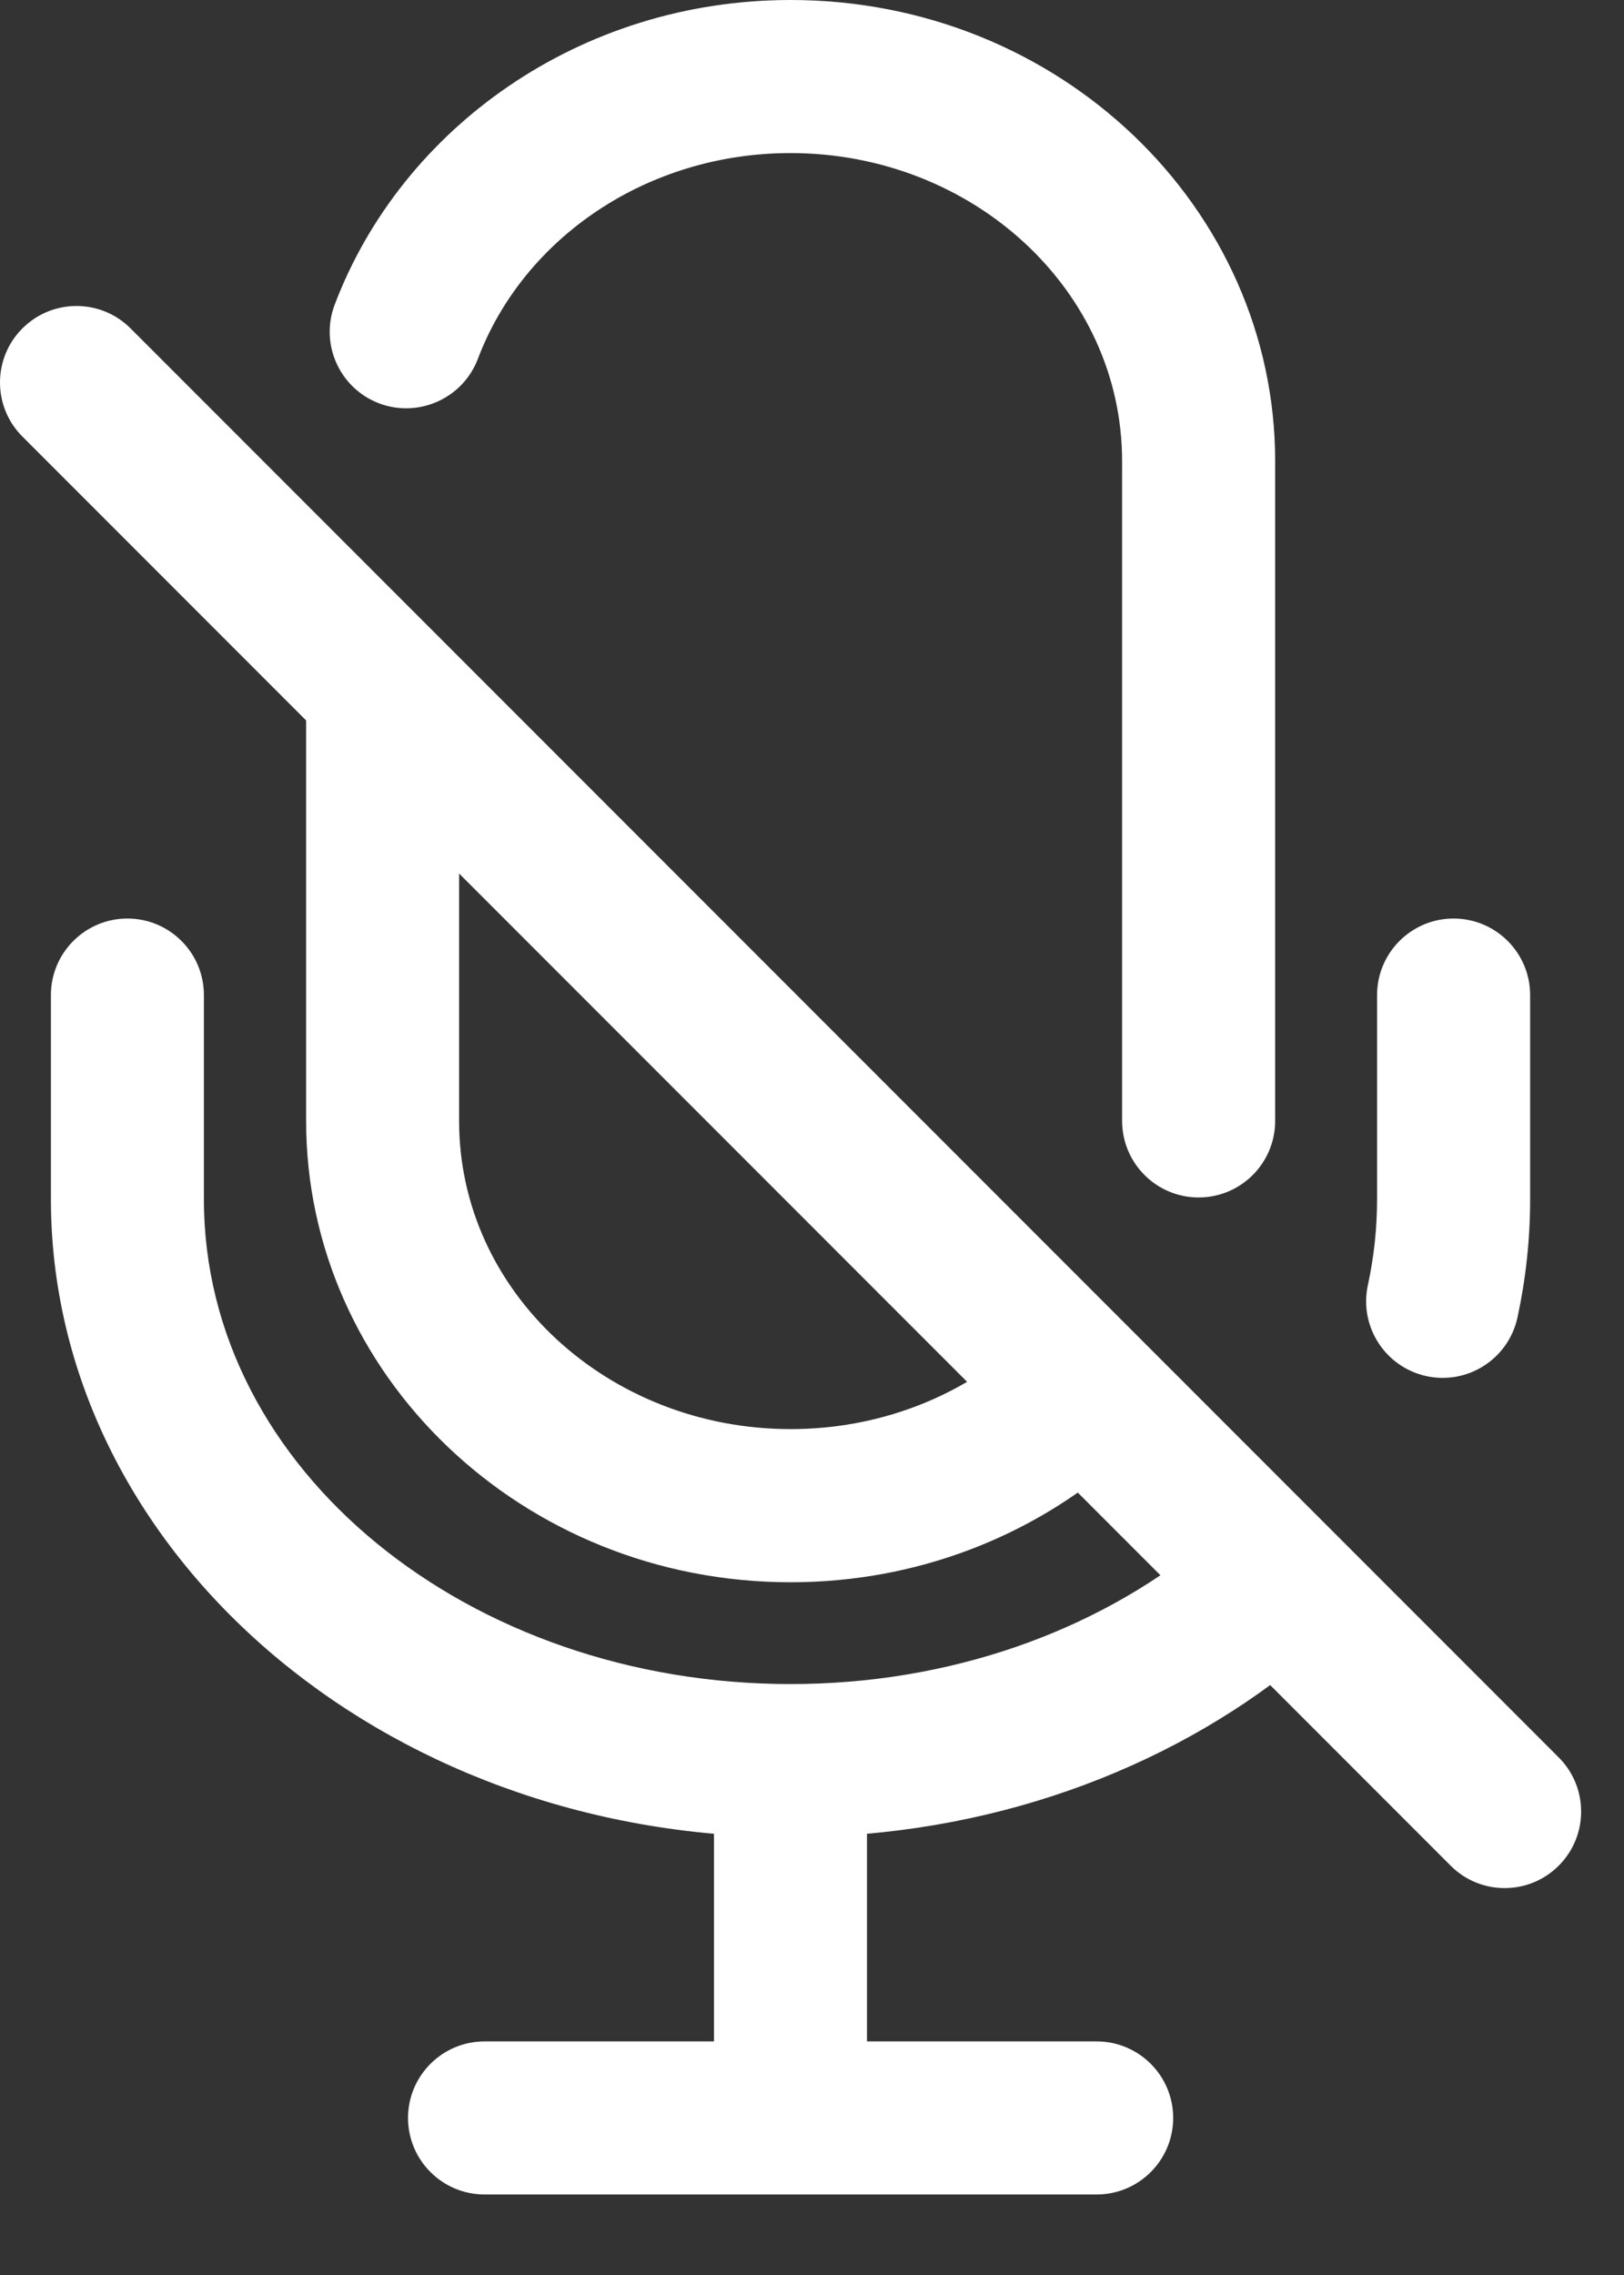 <svg width="20" height="28" viewBox="0 0 20 28" fill="none" xmlns="http://www.w3.org/2000/svg">
<rect x="0" y="0" width="20" height="28" fill="#333333" stroke="none"/>
<path fill-rule="evenodd" clip-rule="evenodd" d="M9.737 17.589C7.497 17.589 5.654 15.907 5.654 13.797V8.481C5.654 7.961 5.232 7.539 4.712 7.539C4.192 7.539 3.77 7.961 3.77 8.481V13.797C3.77 16.916 6.427 19.474 9.737 19.474C11.292 19.474 12.706 18.907 13.765 17.986C14.157 17.645 14.198 17.049 13.856 16.657C13.516 16.264 12.919 16.224 12.527 16.564C11.795 17.202 10.813 17.589 9.737 17.589L9.737 17.589Z" fill="white"/>
<path fill-rule="evenodd" clip-rule="evenodd" d="M15.704 13.795V5.677C15.704 2.558 13.047 0 9.737 0C7.144 0 4.948 1.573 4.122 3.749C3.937 4.235 4.182 4.779 4.668 4.964C5.155 5.148 5.7 4.903 5.885 4.417C6.447 2.931 7.966 1.884 9.736 1.884C11.976 1.884 13.819 3.567 13.819 5.677V13.795C13.819 14.316 14.241 14.738 14.761 14.738C15.282 14.738 15.704 14.316 15.704 13.795L15.704 13.795Z" fill="white"/>
<path fill-rule="evenodd" clip-rule="evenodd" d="M9.735 20.727C5.786 20.727 2.511 18.102 2.511 14.76V12.247C2.511 11.727 2.089 11.305 1.569 11.305C1.049 11.305 0.627 11.727 0.627 12.247V14.76C0.627 19.05 4.665 22.611 9.735 22.611C12.161 22.611 14.361 21.794 15.983 20.477C16.386 20.149 16.448 19.555 16.12 19.151C15.792 18.748 15.199 18.687 14.795 19.015C13.483 20.08 11.698 20.727 9.735 20.727H9.735Z" fill="white"/>
<path fill-rule="evenodd" clip-rule="evenodd" d="M18.688 16.216C18.79 15.743 18.844 15.257 18.844 14.76V12.247C18.844 11.727 18.421 11.305 17.901 11.305C17.381 11.305 16.959 11.727 16.959 12.247V14.76C16.959 15.12 16.92 15.473 16.846 15.816C16.735 16.324 17.058 16.826 17.567 16.937C18.075 17.047 18.577 16.725 18.688 16.216L18.688 16.216Z" fill="white"/>
<path fill-rule="evenodd" clip-rule="evenodd" d="M8.793 21.669V26.066C8.793 26.586 9.215 27.008 9.735 27.008C10.255 27.008 10.677 26.586 10.677 26.066V21.669C10.677 21.149 10.255 20.727 9.735 20.727C9.215 20.727 8.793 21.149 8.793 21.669Z" fill="white"/>
<path fill-rule="evenodd" clip-rule="evenodd" d="M13.505 25.125H5.968C5.447 25.125 5.025 25.547 5.025 26.067C5.025 26.587 5.447 27.009 5.968 27.009H13.505C14.026 27.009 14.448 26.587 14.448 26.067C14.448 25.547 14.026 25.125 13.505 25.125Z" fill="white"/>
<path fill-rule="evenodd" clip-rule="evenodd" d="M0.276 5.373L17.865 22.962C18.231 23.33 18.829 23.33 19.196 22.962C19.564 22.595 19.564 21.997 19.196 21.63L1.608 4.042C1.241 3.674 0.643 3.674 0.276 4.042C-0.092 4.408 -0.092 5.007 0.276 5.373Z" fill="white"/>
</svg>
